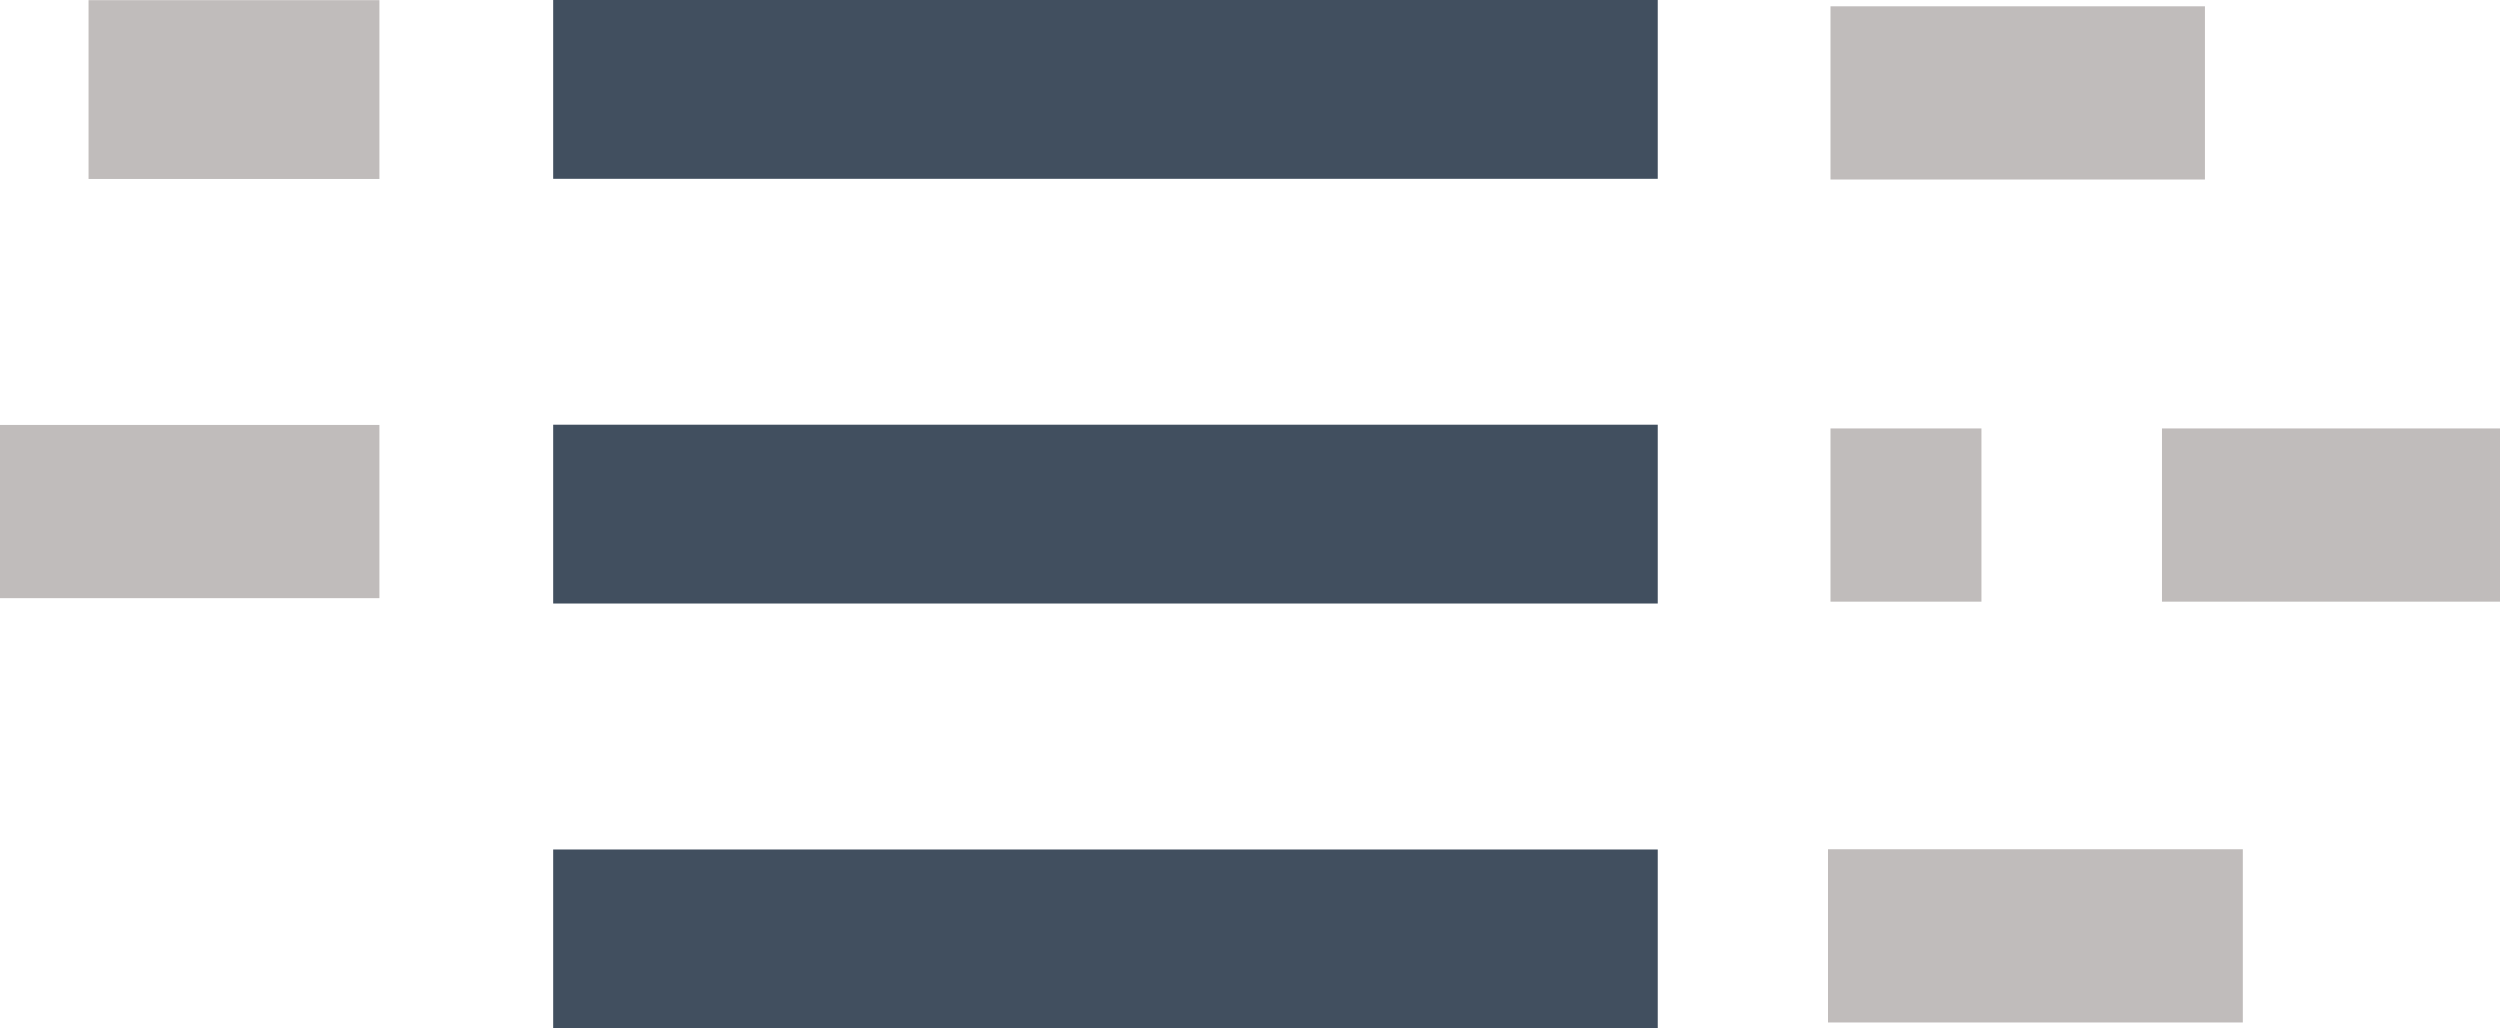 <svg id="Lag_1" data-name="Lag 1" xmlns="http://www.w3.org/2000/svg" viewBox="0 0 321.28 132.15"><defs><style>.cls-1{fill:#414f5f;}.cls-2{fill:#c0bcbb;}</style></defs><g id="Layer_3" data-name="Layer 3"><rect class="cls-1" x="71.09" width="141.95" height="22.98"/><rect class="cls-1" x="71.09" y="54.58" width="141.95" height="22.98"/><rect class="cls-1" x="71.09" y="109.17" width="141.95" height="22.98"/><rect class="cls-2" x="11.38" y="0.02" width="37.38" height="22.98"/><rect class="cls-2" y="54.61" width="48.76" height="22.26"/><rect class="cls-2" x="234.92" y="109.14" width="53.31" height="22.26"/><rect class="cls-2" x="277.84" y="55.06" width="43.44" height="22.26"/><rect class="cls-2" x="235.24" y="55.06" width="19.4" height="22.26"/><rect class="cls-2" x="235.24" y="0.81" width="48.12" height="22.26"/></g></svg>